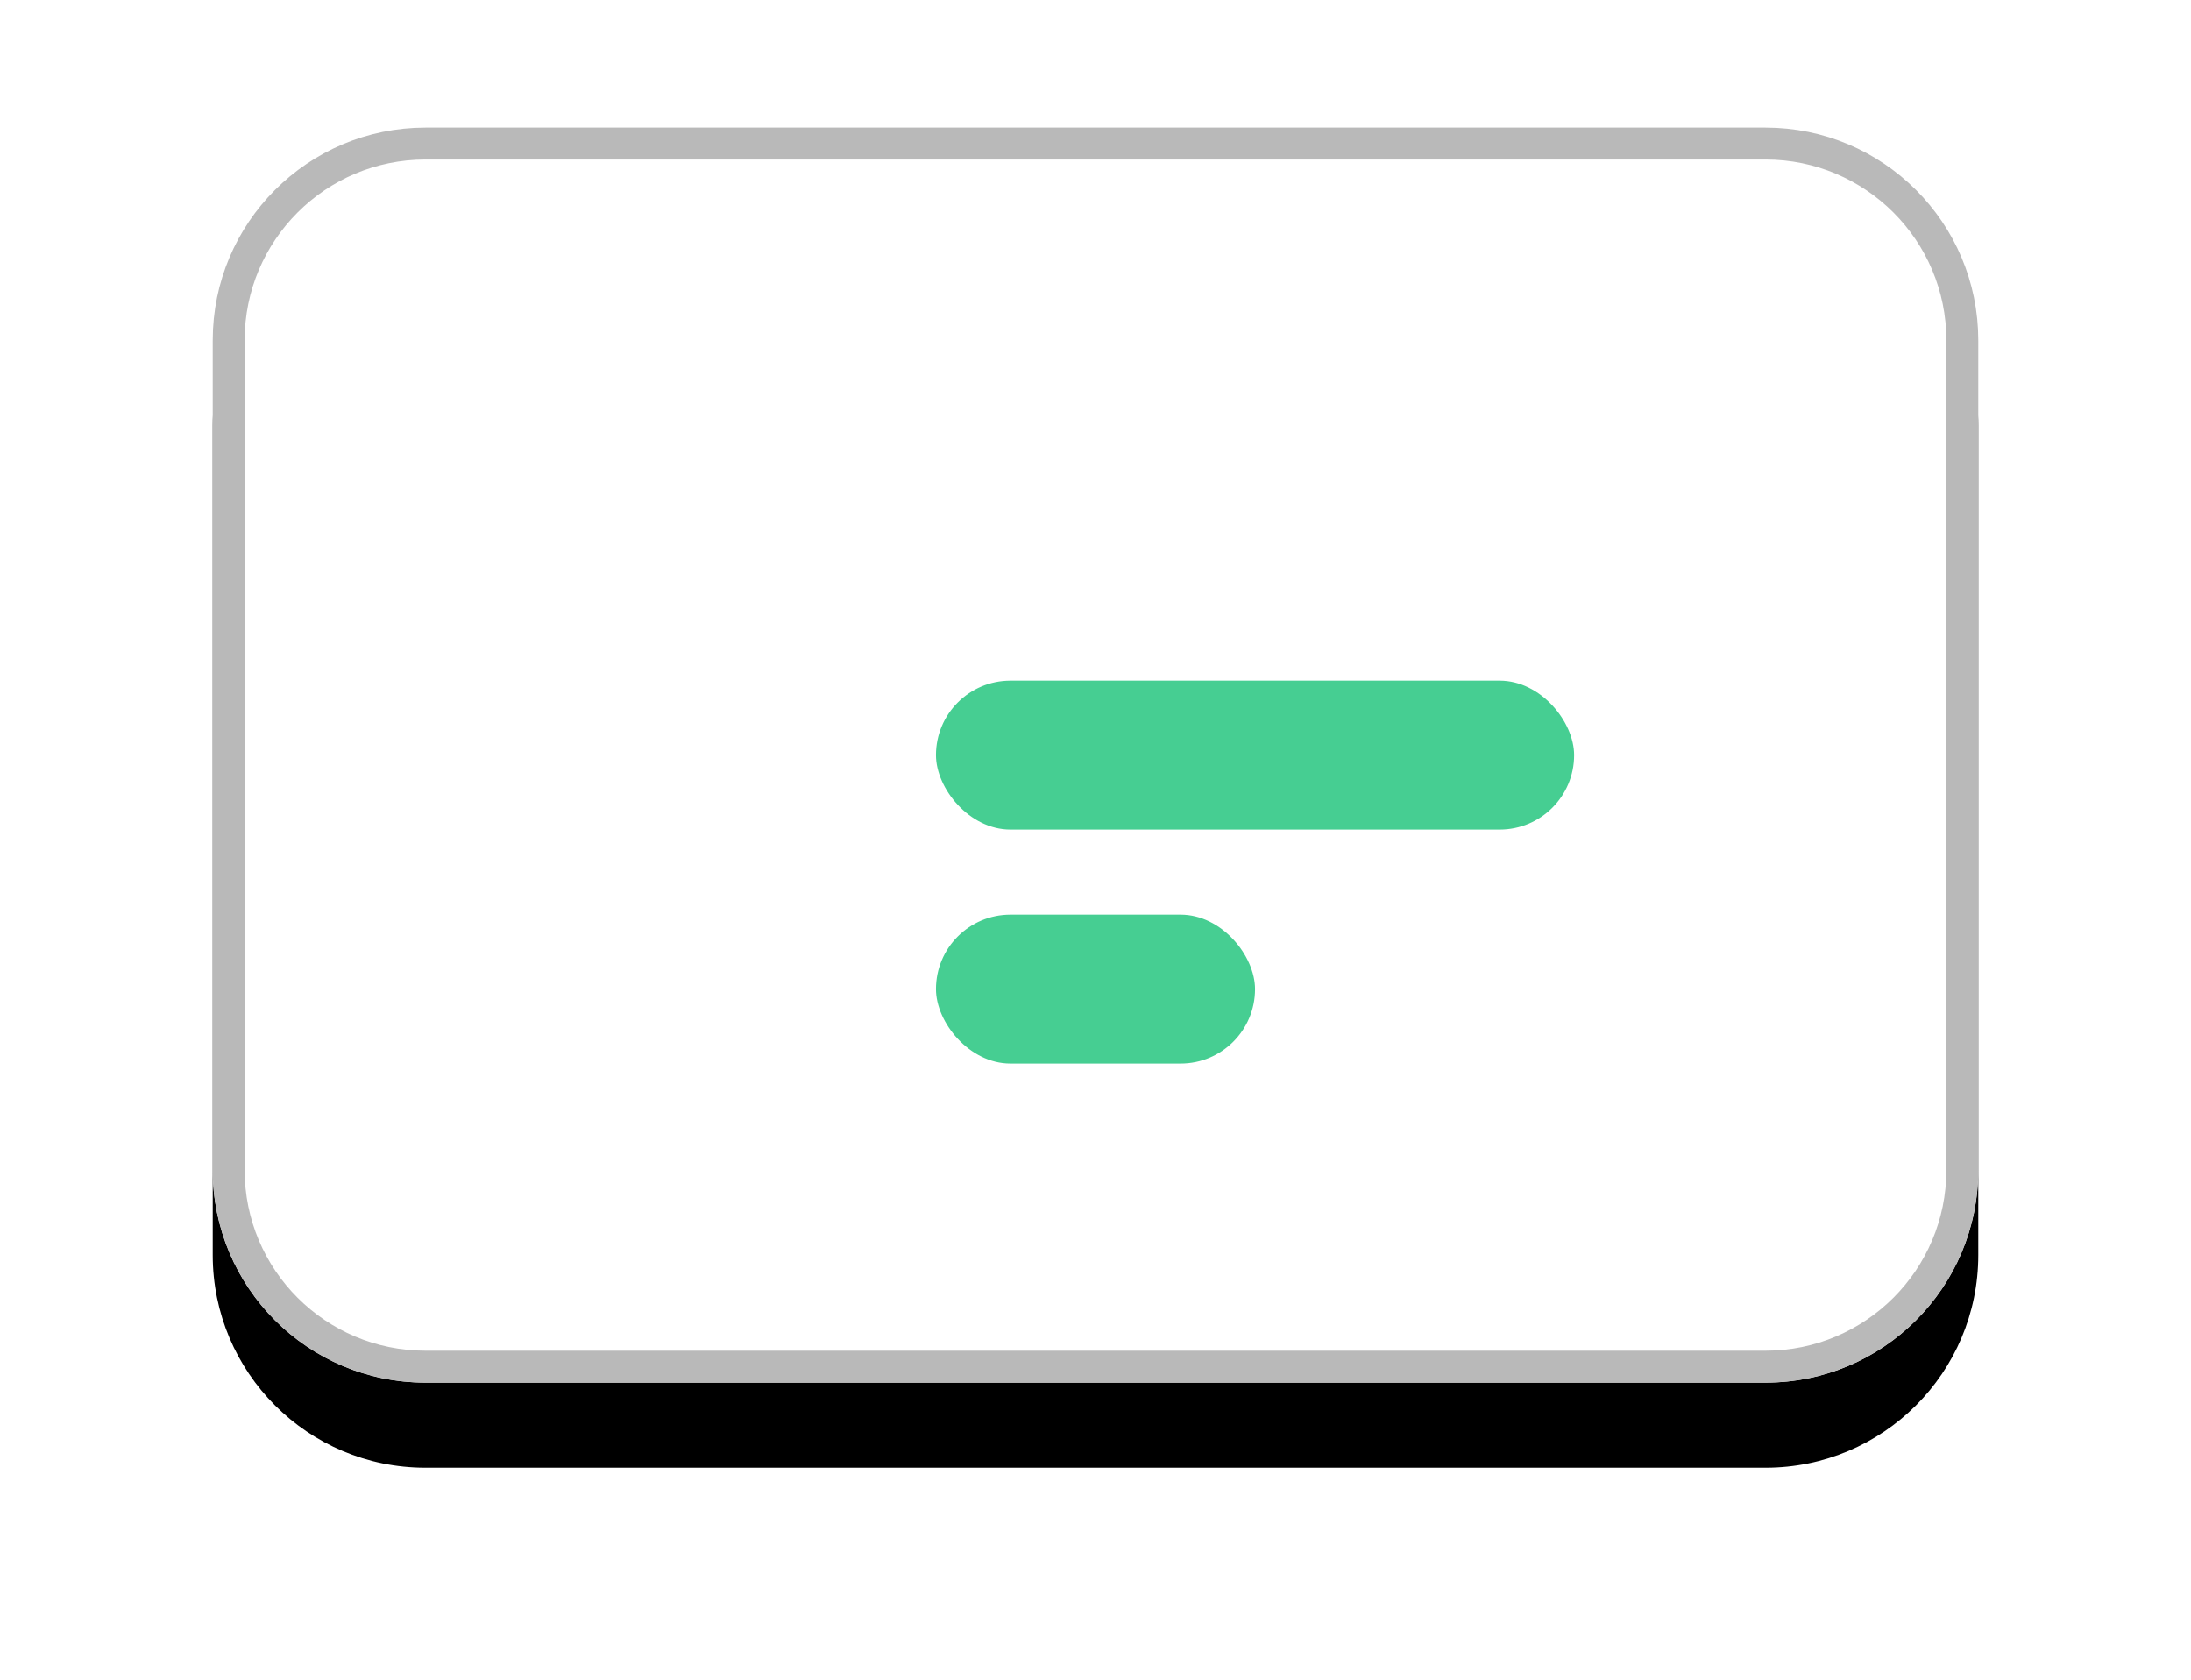 <?xml version="1.0" encoding="UTF-8"?>
<svg width="103px" height="79px" viewBox="0 0 103 79" version="1.1" xmlns="http://www.w3.org/2000/svg" xmlns:xlink="http://www.w3.org/1999/xlink">
    <!-- Generator: Sketch 46.2 (44496) - http://www.bohemiancoding.com/sketch -->
    <title>Group 4</title>
    <desc>Created with Sketch.</desc>
    <defs>
        <path d="M10,0 L73,0 L73,0 C78.523,-1.01448797e-15 83,4.477 83,10 L83,49 L83,49 C83,54.523 78.523,59 73,59 L73,59 L54.399,59 L10,59 L10,59 C4.477,59 6.76353751e-16,54.523 0,49 L0,10 L0,10 C-6.76353751e-16,4.477 4.477,2.79084481e-15 10,1.77635684e-15 Z" id="path-1"></path>
        <filter x="-20.5%" y="-22.0%" width="141.0%" height="157.6%" filterUnits="objectBoundingBox" id="filter-2">
            <feOffset dx="0" dy="4" in="SourceAlpha" result="shadowOffsetOuter1"></feOffset>
            <feGaussianBlur stdDeviation="5" in="shadowOffsetOuter1" result="shadowBlurOuter1"></feGaussianBlur>
            <feComposite in="shadowBlurOuter1" in2="SourceAlpha" operator="out" result="shadowBlurOuter1"></feComposite>
            <feColorMatrix values="0 0 0 0 0   0 0 0 0 0   0 0 0 0 0  0 0 0 0.5 0" type="matrix" in="shadowBlurOuter1"></feColorMatrix>
        </filter>
    </defs>
    <g id="Welcome" stroke="none" stroke-width="1" fill="none" fill-rule="evenodd">
        <g id="Desktop" transform="translate(-211, -1661)">
            <g id="Avant-apres" transform="translate(-14, 1181)">
                <g id="avant">
                    <g id="Courrier" transform="translate(224, 486)">
                        <g id="Group-4" transform="translate(11, 0)">
                            <g id="Rectangle-4">
                                <use fill="black" fill-opacity="1" filter="url(#filter-2)" xlink:href="#path-1"></use>
                                <use fill="#FFFFFF" fill-rule="evenodd" xlink:href="#path-1"></use>
                                <path stroke="#B9B9B9" stroke-width="1.5" d="M10,0.75 C4.891,0.75 0.75,4.891 0.75,10 L0.75,49 C0.75,54.109 4.891,58.25 10,58.25 L73,58.25 C78.109,58.25 82.25,54.109 82.25,49 L82.25,10 C82.25,4.891 78.109,0.75 73,0.75 L10,0.75 Z"></path>
                            </g>
                            <rect id="Rectangle-5" fill="#46CE92" x="34" y="26" width="30" height="7" rx="3.5"></rect>
                            <rect id="Rectangle-5" fill="#46CE92" x="34" y="37" width="15" height="7" rx="3.5"></rect>
                        </g>
                    </g>
                </g>
            </g>
        </g>
    </g>
</svg>
